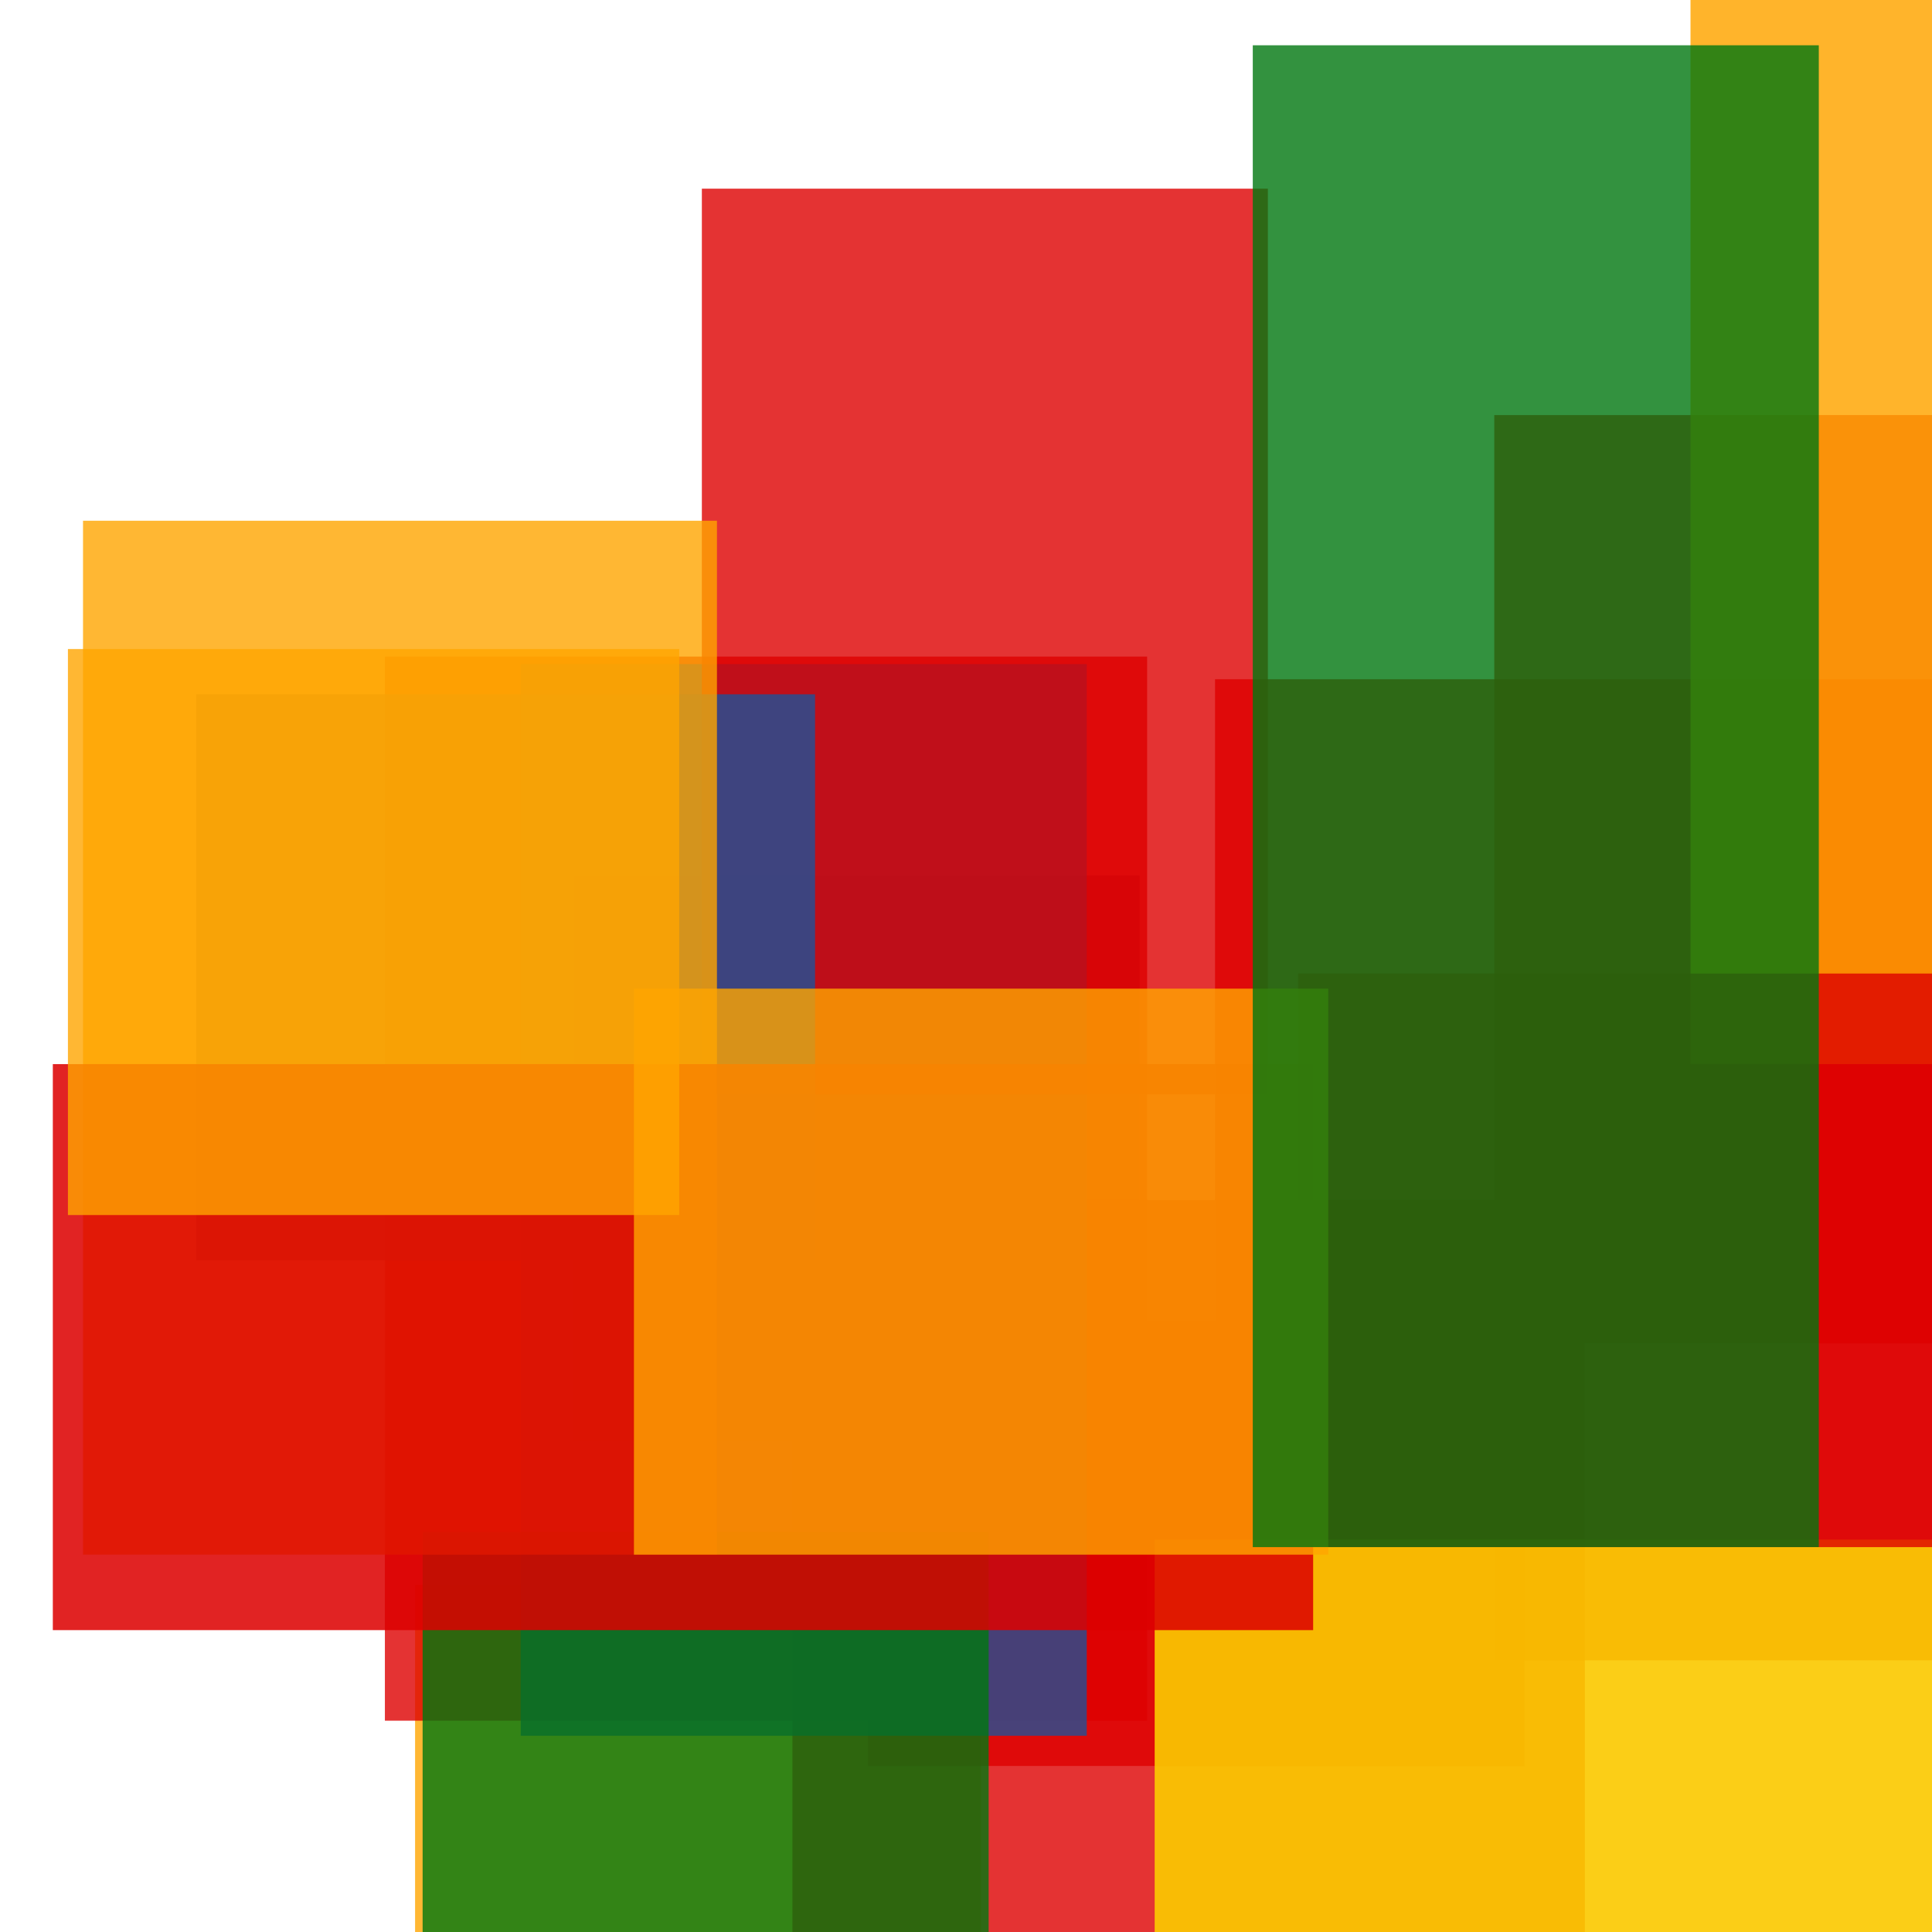 <svg width='256' height='256'><rect x='0' y='0' width='256' height='256' fill='white'/><rect x='198' y='55' width='188' height='165' opacity='0.80' fill='#dd0100'/><rect x='55' y='210' width='75' height='75' opacity='0.80' fill='#ffa500'/><rect x='76' y='116' width='75' height='75' opacity='0.80' fill='#225095'/><rect x='115' y='159' width='87' height='75' opacity='0.80' fill='#dd0100'/><rect x='105' y='175' width='105' height='156' opacity='0.80' fill='#dd0100'/><rect x='51' y='87' width='101' height='141' opacity='0.80' fill='#dd0100'/><rect x='69' y='88' width='75' height='142' opacity='0.80' fill='#225095'/><rect x='161' y='90' width='141' height='88' opacity='0.80' fill='#dd0100'/><rect x='93' y='25' width='75' height='120' opacity='0.80' fill='#dd0100'/><rect x='224' y='0' width='134' height='141' opacity='0.83' fill='#ffa500'/><rect x='153' y='204' width='111' height='75' opacity='0.91' fill='#fac901'/><rect x='26' y='92' width='82' height='75' opacity='0.82' fill='#225095'/><rect x='56' y='203' width='75' height='85' opacity='0.80' fill='#00770F'/><rect x='11' y='69' width='84' height='137' opacity='0.80' fill='#ffa500'/><rect x='172' y='129' width='179' height='76' opacity='0.80' fill='#dd0100'/><rect x='7' y='141' width='167' height='75' opacity='0.86' fill='#dd0100'/><rect x='9' y='86' width='81' height='75' opacity='0.80' fill='#ffa500'/><rect x='84' y='131' width='92' height='75' opacity='0.80' fill='#ffa500'/><rect x='166' y='6' width='75' height='199' opacity='0.80' fill='#00770F'/></svg>